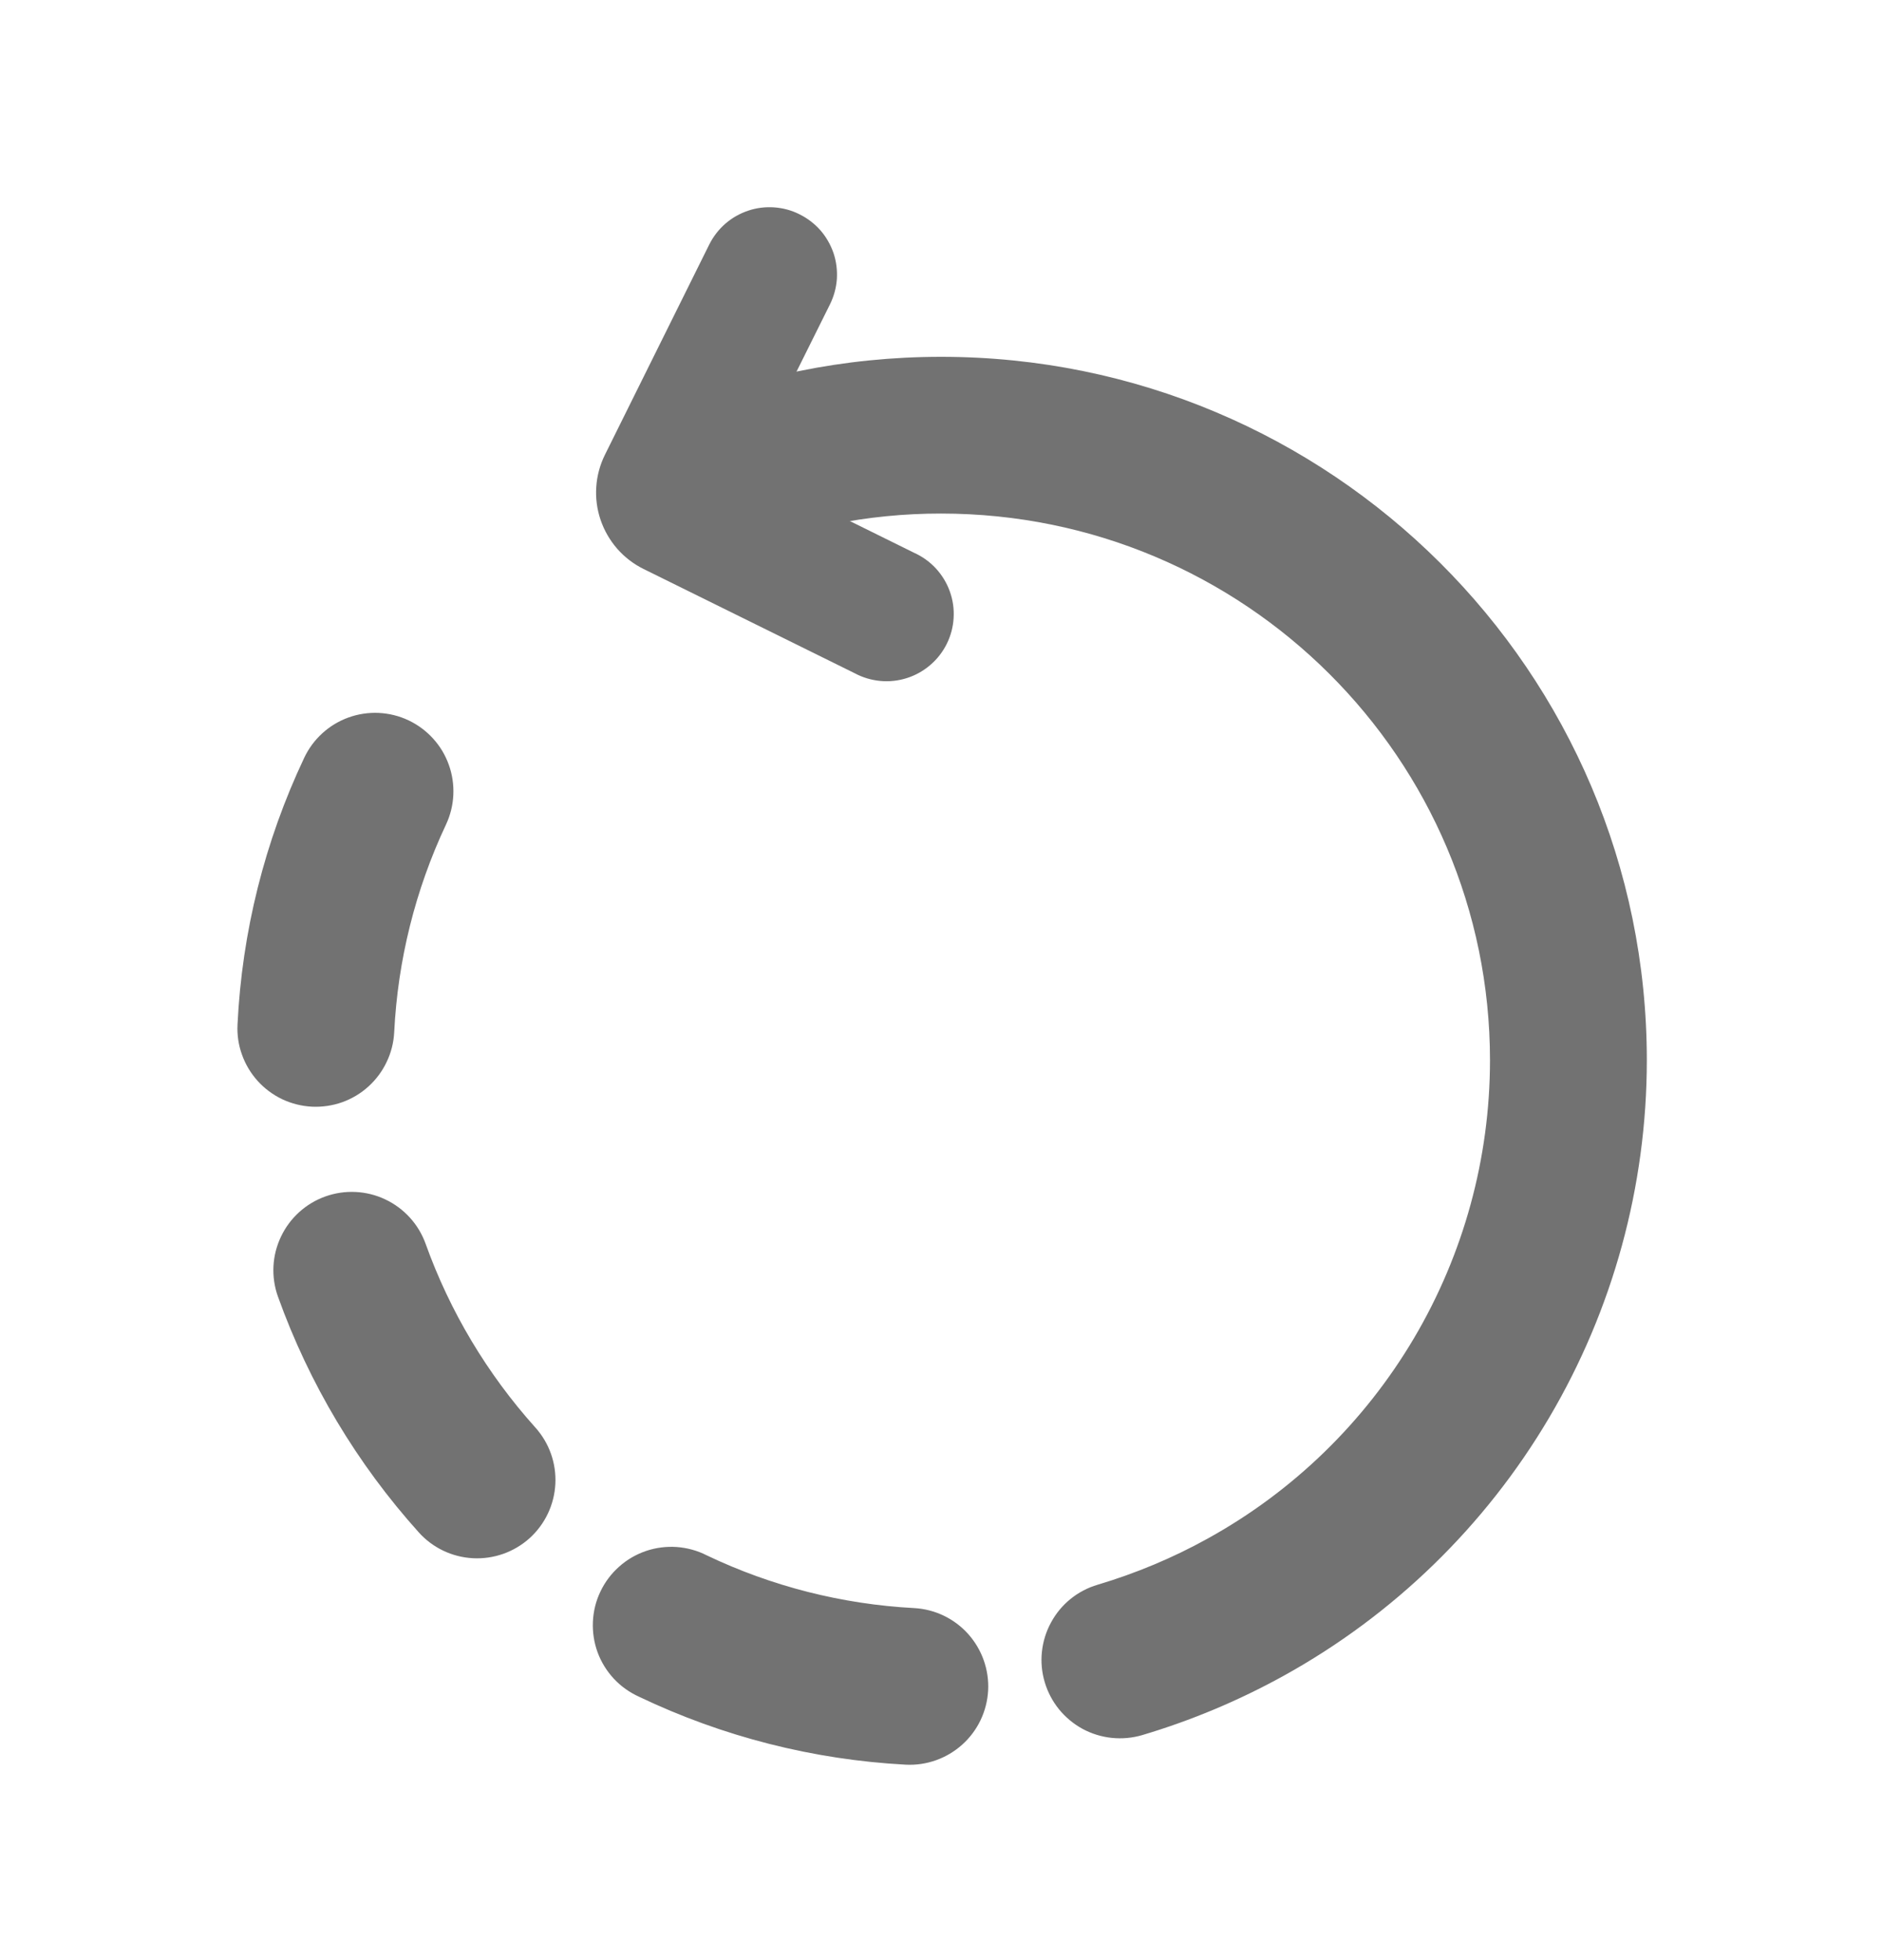<svg width="24" height="25" viewBox="0 0 24 25" fill="none" xmlns="http://www.w3.org/2000/svg">
<path fill-rule="evenodd" clip-rule="evenodd" d="M12.001 6.55C15.87 6.55 19.001 9.676 19.001 13.525C19 14.771 18.666 15.994 18.032 17.067C17.398 18.14 16.489 19.023 15.398 19.625C14.954 19.871 14.484 20.067 13.998 20.212C13.743 20.287 13.529 20.46 13.403 20.694C13.34 20.809 13.301 20.936 13.287 21.066C13.273 21.197 13.285 21.329 13.323 21.455C13.36 21.581 13.422 21.698 13.504 21.8C13.587 21.902 13.689 21.987 13.804 22.05C14.037 22.176 14.311 22.205 14.566 22.13C15.191 21.944 15.795 21.691 16.367 21.375C17.77 20.6 18.94 19.463 19.755 18.082C20.57 16.702 21 15.128 21.001 13.525C21.001 8.565 16.969 4.551 12.001 4.551C10.761 4.551 9.576 4.801 8.499 5.256C8.378 5.307 8.268 5.381 8.176 5.475C8.083 5.568 8.01 5.679 7.961 5.8C7.911 5.922 7.886 6.052 7.887 6.184C7.888 6.315 7.915 6.445 7.966 6.566C8.017 6.687 8.091 6.797 8.184 6.889C8.278 6.981 8.389 7.054 8.51 7.104C8.632 7.153 8.762 7.178 8.893 7.177C9.025 7.176 9.155 7.15 9.276 7.099C10.138 6.735 11.065 6.549 12.001 6.55ZM12.601 21.562C12.615 21.297 12.523 21.038 12.346 20.84C12.169 20.643 11.921 20.524 11.657 20.51C10.739 20.461 9.841 20.233 9.012 19.837C8.893 19.776 8.763 19.741 8.63 19.731C8.497 19.722 8.363 19.739 8.237 19.782C8.111 19.825 7.994 19.893 7.895 19.982C7.795 20.071 7.714 20.178 7.657 20.299C7.599 20.419 7.567 20.55 7.561 20.683C7.555 20.816 7.575 20.949 7.621 21.075C7.667 21.2 7.738 21.314 7.829 21.412C7.92 21.509 8.03 21.587 8.152 21.642C9.216 22.15 10.37 22.444 11.549 22.507C11.813 22.521 12.073 22.429 12.27 22.252C12.468 22.075 12.586 21.827 12.601 21.562ZM5.209 9.187C4.969 9.074 4.694 9.061 4.444 9.151C4.195 9.241 3.992 9.426 3.879 9.666C3.375 10.732 3.086 11.888 3.029 13.066C3.022 13.197 3.041 13.328 3.086 13.452C3.13 13.576 3.198 13.689 3.286 13.787C3.374 13.884 3.48 13.963 3.599 14.02C3.718 14.076 3.846 14.108 3.978 14.115C4.109 14.121 4.24 14.102 4.364 14.058C4.487 14.014 4.601 13.946 4.699 13.857C4.796 13.769 4.875 13.663 4.931 13.544C4.988 13.426 5.02 13.297 5.027 13.166C5.072 12.248 5.297 11.347 5.687 10.518C5.743 10.399 5.775 10.27 5.781 10.139C5.787 10.008 5.768 9.877 5.723 9.753C5.679 9.63 5.611 9.516 5.522 9.419C5.434 9.322 5.327 9.243 5.209 9.187ZM6.753 19.619C6.95 19.441 7.068 19.193 7.082 18.928C7.096 18.663 7.004 18.404 6.827 18.207C6.213 17.523 5.737 16.727 5.427 15.862C5.337 15.613 5.152 15.41 4.912 15.297C4.673 15.184 4.398 15.171 4.149 15.26C3.9 15.349 3.696 15.534 3.583 15.773C3.469 16.012 3.455 16.286 3.544 16.536C3.942 17.646 4.552 18.668 5.341 19.545C5.518 19.742 5.766 19.86 6.031 19.874C6.296 19.888 6.556 19.796 6.753 19.619Z" fill="#727272"/>
<path fill-rule="evenodd" clip-rule="evenodd" d="M10.195 2.733C10.095 2.682 9.985 2.653 9.873 2.645C9.76 2.637 9.647 2.651 9.541 2.687C9.434 2.723 9.335 2.779 9.25 2.853C9.165 2.927 9.096 3.017 9.045 3.118L7.714 5.801C7.651 5.929 7.613 6.068 7.604 6.21C7.594 6.353 7.613 6.496 7.659 6.631C7.705 6.766 7.777 6.891 7.871 6.999C7.965 7.106 8.079 7.194 8.207 7.257L10.898 8.586C11 8.641 11.111 8.674 11.226 8.685C11.34 8.696 11.456 8.683 11.566 8.648C11.676 8.613 11.777 8.556 11.864 8.481C11.952 8.406 12.023 8.314 12.074 8.211C12.125 8.108 12.155 7.995 12.161 7.88C12.168 7.765 12.151 7.65 12.112 7.542C12.073 7.433 12.012 7.334 11.934 7.249C11.856 7.165 11.761 7.097 11.656 7.05L9.531 6L10.584 3.882C10.634 3.781 10.664 3.671 10.672 3.559C10.679 3.446 10.665 3.334 10.629 3.227C10.592 3.12 10.536 3.022 10.462 2.937C10.387 2.852 10.296 2.783 10.195 2.733Z" fill="#727272"/>
</svg>
